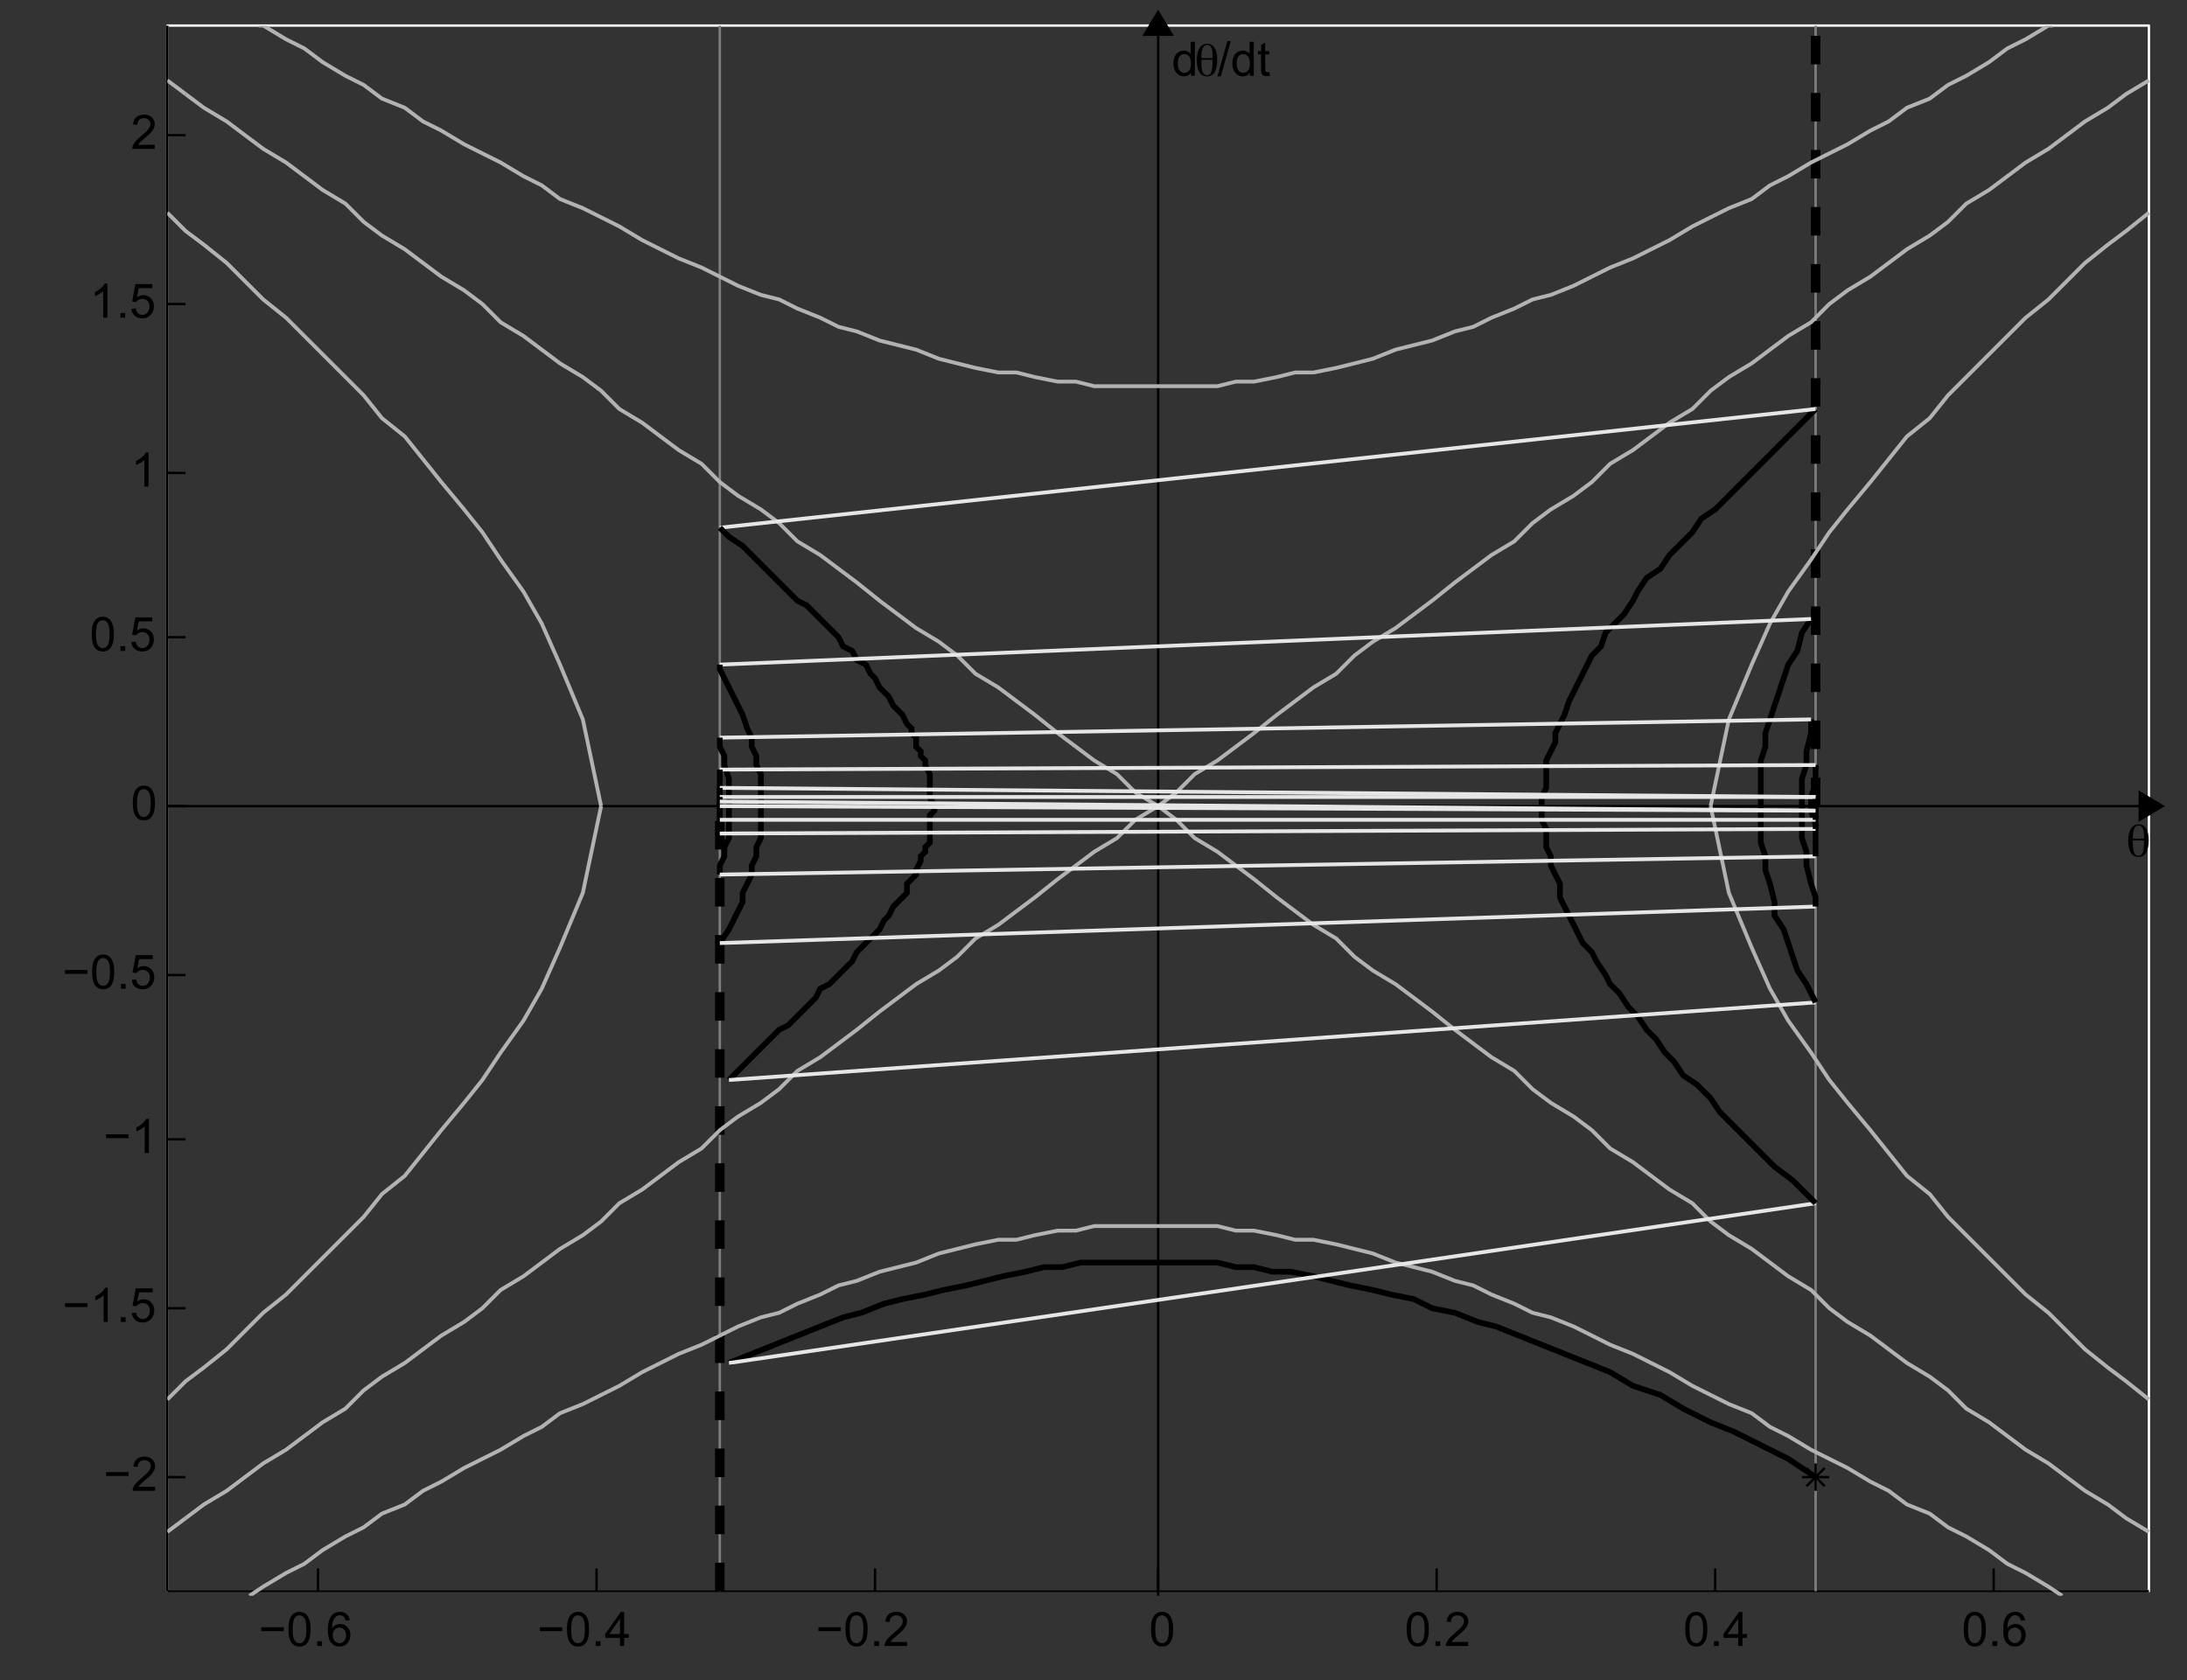 <?xml version="1.0" encoding="UTF-8"?>
<svg xmlns="http://www.w3.org/2000/svg" xmlns:xlink="http://www.w3.org/1999/xlink" width="459.825pt" height="353.392pt" viewBox="0 0 459.825 353.392" version="1.1">
<rect x="0" y="0" width="459.825" height="353.392" fill="#333333" stroke="none"/>
<defs>
<g>
<symbol overflow="visible" id="glyph0-0">
<path style="stroke:none;" d="M 1.25 0 L 1.25 -6.25 L 6.25 -6.25 L 6.25 0 Z M 1.406 -0.156 L 6.094 -0.156 L 6.094 -6.094 L 1.406 -6.094 Z "/>
</symbol>
<symbol overflow="visible" id="glyph0-1">
<path style="stroke:none;" d="M 5.281 -3.125 L 0.562 -3.125 L 0.562 -3.938 L 5.281 -3.938 Z "/>
</symbol>
<symbol overflow="visible" id="glyph0-2">
<path style="stroke:none;" d="M 0.422 -3.531 C 0.422 -4.375 0.504 -5.051 0.672 -5.562 C 0.848 -6.082 1.109 -6.484 1.453 -6.766 C 1.797 -7.047 2.227 -7.188 2.75 -7.188 C 3.133 -7.188 3.469 -7.109 3.75 -6.953 C 4.039 -6.797 4.281 -6.57 4.469 -6.281 C 4.664 -5.988 4.816 -5.633 4.922 -5.219 C 5.023 -4.801 5.078 -4.238 5.078 -3.531 C 5.078 -2.688 4.988 -2.004 4.812 -1.484 C 4.645 -0.973 4.391 -0.578 4.047 -0.297 C 3.703 -0.016 3.27 0.125 2.75 0.125 C 2.062 0.125 1.52 -0.125 1.125 -0.625 C 0.656 -1.219 0.422 -2.188 0.422 -3.531 Z M 1.312 -3.531 C 1.312 -2.352 1.445 -1.566 1.719 -1.172 C 2 -0.785 2.344 -0.594 2.75 -0.594 C 3.156 -0.594 3.492 -0.785 3.766 -1.172 C 4.047 -1.566 4.188 -2.352 4.188 -3.531 C 4.188 -4.707 4.047 -5.488 3.766 -5.875 C 3.492 -6.258 3.148 -6.453 2.734 -6.453 C 2.336 -6.453 2.016 -6.285 1.766 -5.953 C 1.461 -5.516 1.312 -4.707 1.312 -3.531 Z "/>
</symbol>
<symbol overflow="visible" id="glyph0-3">
<path style="stroke:none;" d="M 0.906 0 L 0.906 -1 L 1.906 -1 L 1.906 0 Z "/>
</symbol>
<symbol overflow="visible" id="glyph0-4">
<path style="stroke:none;" d="M 4.969 -5.406 L 4.109 -5.344 C 4.023 -5.688 3.91 -5.938 3.766 -6.094 C 3.523 -6.344 3.234 -6.469 2.891 -6.469 C 2.609 -6.469 2.363 -6.391 2.156 -6.234 C 1.875 -6.023 1.656 -5.727 1.5 -5.344 C 1.344 -4.957 1.258 -4.406 1.25 -3.688 C 1.457 -4.008 1.711 -4.25 2.016 -4.406 C 2.328 -4.562 2.648 -4.641 2.984 -4.641 C 3.578 -4.641 4.078 -4.422 4.484 -3.984 C 4.898 -3.555 5.109 -3.004 5.109 -2.328 C 5.109 -1.879 5.008 -1.461 4.812 -1.078 C 4.613 -0.691 4.344 -0.395 4 -0.188 C 3.664 0.02 3.285 0.125 2.859 0.125 C 2.129 0.125 1.531 -0.145 1.062 -0.688 C 0.602 -1.227 0.375 -2.113 0.375 -3.344 C 0.375 -4.727 0.629 -5.738 1.141 -6.375 C 1.586 -6.914 2.188 -7.188 2.938 -7.188 C 3.508 -7.188 3.973 -7.023 4.328 -6.703 C 4.691 -6.391 4.906 -5.957 4.969 -5.406 Z M 1.391 -2.312 C 1.391 -2.008 1.453 -1.719 1.578 -1.438 C 1.703 -1.164 1.879 -0.957 2.109 -0.812 C 2.348 -0.664 2.594 -0.594 2.844 -0.594 C 3.219 -0.594 3.535 -0.742 3.797 -1.047 C 4.066 -1.348 4.203 -1.754 4.203 -2.266 C 4.203 -2.766 4.066 -3.156 3.797 -3.438 C 3.535 -3.727 3.207 -3.875 2.812 -3.875 C 2.414 -3.875 2.078 -3.727 1.797 -3.438 C 1.523 -3.156 1.391 -2.781 1.391 -2.312 Z "/>
</symbol>
<symbol overflow="visible" id="glyph0-5">
<path style="stroke:none;" d="M 3.234 0 L 3.234 -1.719 L 0.125 -1.719 L 0.125 -2.516 L 3.391 -7.156 L 4.109 -7.156 L 4.109 -2.516 L 5.078 -2.516 L 5.078 -1.719 L 4.109 -1.719 L 4.109 0 Z M 3.234 -2.516 L 3.234 -5.75 L 0.984 -2.516 Z "/>
</symbol>
<symbol overflow="visible" id="glyph0-6">
<path style="stroke:none;" d="M 5.031 -0.844 L 5.031 0 L 0.297 0 C 0.297 -0.207 0.332 -0.41 0.406 -0.609 C 0.531 -0.93 0.723 -1.25 0.984 -1.562 C 1.242 -1.875 1.629 -2.234 2.141 -2.641 C 2.91 -3.285 3.43 -3.789 3.703 -4.156 C 3.984 -4.531 4.125 -4.883 4.125 -5.219 C 4.125 -5.57 4 -5.863 3.75 -6.094 C 3.5 -6.332 3.176 -6.453 2.781 -6.453 C 2.352 -6.453 2.008 -6.328 1.75 -6.078 C 1.5 -5.828 1.375 -5.477 1.375 -5.031 L 0.469 -5.125 C 0.531 -5.789 0.758 -6.301 1.156 -6.656 C 1.562 -7.008 2.109 -7.188 2.797 -7.188 C 3.484 -7.188 4.023 -6.992 4.422 -6.609 C 4.828 -6.234 5.031 -5.766 5.031 -5.203 C 5.031 -4.91 4.969 -4.625 4.844 -4.344 C 4.727 -4.07 4.535 -3.781 4.266 -3.469 C 3.992 -3.164 3.539 -2.75 2.906 -2.219 C 2.383 -1.781 2.047 -1.477 1.891 -1.312 C 1.742 -1.156 1.625 -1 1.531 -0.844 Z "/>
</symbol>
<symbol overflow="visible" id="glyph0-7">
<path style="stroke:none;" d="M 3.719 0 L 2.844 0 L 2.844 -5.594 C 2.633 -5.395 2.359 -5.191 2.016 -4.984 C 1.672 -4.785 1.363 -4.641 1.094 -4.547 L 1.094 -5.391 C 1.582 -5.617 2.008 -5.895 2.375 -6.219 C 2.75 -6.551 3.008 -6.875 3.156 -7.188 L 3.719 -7.188 Z "/>
</symbol>
<symbol overflow="visible" id="glyph0-8">
<path style="stroke:none;" d="M 0.422 -1.875 L 1.344 -1.953 C 1.406 -1.504 1.562 -1.164 1.812 -0.938 C 2.062 -0.707 2.363 -0.594 2.719 -0.594 C 3.133 -0.594 3.488 -0.754 3.781 -1.078 C 4.082 -1.398 4.234 -1.82 4.234 -2.344 C 4.234 -2.844 4.094 -3.238 3.812 -3.531 C 3.531 -3.82 3.16 -3.969 2.703 -3.969 C 2.422 -3.969 2.164 -3.898 1.938 -3.766 C 1.707 -3.641 1.523 -3.477 1.391 -3.281 L 0.578 -3.391 L 1.266 -7.062 L 4.828 -7.062 L 4.828 -6.219 L 1.969 -6.219 L 1.578 -4.297 C 2.016 -4.598 2.469 -4.75 2.938 -4.75 C 3.562 -4.75 4.086 -4.531 4.516 -4.094 C 4.941 -3.664 5.156 -3.109 5.156 -2.422 C 5.156 -1.773 4.969 -1.219 4.594 -0.75 C 4.133 -0.164 3.508 0.125 2.719 0.125 C 2.062 0.125 1.523 -0.055 1.109 -0.422 C 0.703 -0.785 0.473 -1.27 0.422 -1.875 Z "/>
</symbol>
<symbol overflow="visible" id="glyph0-9">
<path style="stroke:none;" d="M 4.031 0 L 4.031 -0.656 C 3.695 -0.133 3.211 0.125 2.578 0.125 C 2.16 0.125 1.773 0.008 1.422 -0.219 C 1.078 -0.445 0.812 -0.766 0.625 -1.172 C 0.438 -1.586 0.344 -2.062 0.344 -2.594 C 0.344 -3.102 0.426 -3.566 0.594 -3.984 C 0.77 -4.41 1.031 -4.734 1.375 -4.953 C 1.719 -5.18 2.102 -5.297 2.531 -5.297 C 2.844 -5.297 3.117 -5.227 3.359 -5.094 C 3.609 -4.969 3.812 -4.801 3.969 -4.594 L 3.969 -7.156 L 4.844 -7.156 L 4.844 0 Z M 1.25 -2.594 C 1.25 -1.926 1.383 -1.426 1.656 -1.094 C 1.938 -0.77 2.27 -0.609 2.656 -0.609 C 3.039 -0.609 3.363 -0.766 3.625 -1.078 C 3.895 -1.391 4.031 -1.867 4.031 -2.516 C 4.031 -3.223 3.895 -3.742 3.625 -4.078 C 3.352 -4.41 3.02 -4.578 2.625 -4.578 C 2.227 -4.578 1.898 -4.414 1.641 -4.094 C 1.379 -3.781 1.25 -3.281 1.25 -2.594 Z "/>
</symbol>
<symbol overflow="visible" id="glyph0-10">
<path style="stroke:none;" d="M 0 0.125 L 2.078 -7.281 L 2.781 -7.281 L 0.703 0.125 Z "/>
</symbol>
<symbol overflow="visible" id="glyph0-11">
<path style="stroke:none;" d="M 2.578 -0.781 L 2.703 -0.016 C 2.453 0.035 2.234 0.062 2.047 0.062 C 1.723 0.062 1.473 0.016 1.297 -0.078 C 1.117 -0.18 0.992 -0.316 0.922 -0.484 C 0.859 -0.648 0.828 -0.992 0.828 -1.516 L 0.828 -4.5 L 0.172 -4.5 L 0.172 -5.188 L 0.828 -5.188 L 0.828 -6.469 L 1.688 -7 L 1.688 -5.188 L 2.578 -5.188 L 2.578 -4.5 L 1.688 -4.5 L 1.688 -1.469 C 1.688 -1.219 1.703 -1.055 1.734 -0.984 C 1.766 -0.91 1.816 -0.852 1.891 -0.812 C 1.961 -0.77 2.062 -0.75 2.188 -0.75 C 2.289 -0.75 2.422 -0.758 2.578 -0.781 Z "/>
</symbol>
<symbol overflow="visible" id="glyph1-0">
<path style="stroke:none;" d="M 0.5 1.766 L 0.5 -7.047 L 5.5 -7.047 L 5.5 1.766 Z M 1.062 1.219 L 4.938 1.219 L 4.938 -6.484 L 1.062 -6.484 Z "/>
</symbol>
<symbol overflow="visible" id="glyph1-1">
<path style="stroke:none;" d="M 1.406 -3.359 L 1.406 -3.125 C 1.406 -2.02 1.492 -1.242 1.672 -0.797 C 1.859 -0.348 2.164 -0.125 2.594 -0.125 C 3.031 -0.125 3.332 -0.344 3.5 -0.781 C 3.676 -1.219 3.766 -2.078 3.766 -3.359 Z M 3.766 -3.719 C 3.766 -3.758 3.766 -3.816 3.766 -3.891 C 3.773 -3.973 3.781 -4.035 3.781 -4.078 C 3.781 -4.91 3.688 -5.52 3.5 -5.906 C 3.312 -6.289 3.02 -6.484 2.625 -6.484 C 2.207 -6.484 1.898 -6.266 1.703 -5.828 C 1.516 -5.398 1.414 -4.695 1.406 -3.719 Z M 2.625 -6.734 C 3.301 -6.734 3.82 -6.445 4.188 -5.875 C 4.562 -5.312 4.75 -4.492 4.75 -3.422 C 4.75 -2.273 4.566 -1.395 4.203 -0.781 C 3.836 -0.176 3.312 0.125 2.625 0.125 C 1.906 0.125 1.363 -0.164 1 -0.75 C 0.633 -1.332 0.453 -2.195 0.453 -3.344 C 0.453 -4.414 0.645 -5.25 1.031 -5.844 C 1.414 -6.438 1.945 -6.734 2.625 -6.734 Z "/>
</symbol>
</g>
<clipPath id="clip1">
  <path d="M 35.18 169 L 452.781 169 L 452.781 170 L 35.18 170 Z "/>
</clipPath>
<clipPath id="clip2">
  <path d="M 442 159 L 459.824 159 L 459.824 180 L 442 180 Z "/>
</clipPath>
<clipPath id="clip3">
  <path d="M 243 5.379 L 244 5.379 L 244 335.617 L 243 335.617 Z "/>
</clipPath>
<clipPath id="clip4">
  <path d="M 151 5.379 L 152 5.379 L 152 335 L 151 335 Z "/>
</clipPath>
<clipPath id="clip5">
  <path d="M 381 5.379 L 382 5.379 L 382 335 L 381 335 Z "/>
</clipPath>
<clipPath id="clip6">
  <path d="M 150 168 L 153 168 L 153 335.617 L 150 335.617 Z "/>
</clipPath>
<clipPath id="clip7">
  <path d="M 380 5.379 L 383 5.379 L 383 171 L 380 171 Z "/>
</clipPath>
<clipPath id="clip8">
  <path d="M 35.18 5.379 L 452.781 5.379 L 452.781 181 L 35.18 181 Z "/>
</clipPath>
<clipPath id="clip9">
  <path d="M 35.18 5.379 L 51 5.379 L 51 32 L 35.18 32 Z "/>
</clipPath>
<clipPath id="clip10">
  <path d="M 35.18 158 L 452.781 158 L 452.781 334 L 35.18 334 Z "/>
</clipPath>
<clipPath id="clip11">
  <path d="M 35.18 307 L 51 307 L 51 334 L 35.18 334 Z "/>
</clipPath>
<clipPath id="clip12">
  <path d="M 35.18 33 L 138 33 L 138 181 L 35.18 181 Z "/>
</clipPath>
<clipPath id="clip13">
  <path d="M 348 33 L 452.781 33 L 452.781 181 L 348 181 Z "/>
</clipPath>
<clipPath id="clip14">
  <path d="M 35.18 158 L 138 158 L 138 306 L 35.18 306 Z "/>
</clipPath>
<clipPath id="clip15">
  <path d="M 348 158 L 452.781 158 L 452.781 306 L 348 306 Z "/>
</clipPath>
<clipPath id="clip16">
  <path d="M 43 5.379 L 443 5.379 L 443 93 L 43 93 Z "/>
</clipPath>
<clipPath id="clip17">
  <path d="M 41 246 L 445 246 L 445 335.617 L 41 335.617 Z "/>
</clipPath>
</defs>
<g id="surface1">
<path style="fill:none;stroke-width:5;stroke-linecap:butt;stroke-linejoin:round;stroke:rgb(100%,100%,100%);stroke-opacity:1;stroke-miterlimit:10;" d="M 1055.976 2371.178 L 1055.976 5663.991 L 5222.382 5663.991 L 5222.382 2371.178 L 1055.976 2371.178 " transform="matrix(0.1,0,0,-0.1,-70.418,571.778)"/>
<path style="fill:none;stroke-width:5;stroke-linecap:butt;stroke-linejoin:round;stroke:rgb(0%,0%,0%);stroke-opacity:1;stroke-miterlimit:10;" d="M 1055.976 2371.178 L 5222.382 2371.178 " transform="matrix(0.1,0,0,-0.1,-70.418,571.778)"/>
<path style="fill:none;stroke-width:5;stroke-linecap:butt;stroke-linejoin:round;stroke:rgb(0%,0%,0%);stroke-opacity:1;stroke-miterlimit:10;" d="M 1055.976 2371.178 L 1055.976 5663.991 " transform="matrix(0.1,0,0,-0.1,-70.418,571.778)"/>
<path style="fill:none;stroke-width:5;stroke-linecap:butt;stroke-linejoin:round;stroke:rgb(0%,0%,0%);stroke-opacity:1;stroke-miterlimit:10;" d="M 1372.773 2371.178 L 1372.773 2419.186 " transform="matrix(0.1,0,0,-0.1,-70.418,571.778)"/>
<g style="fill:rgb(0%,0%,0%);fill-opacity:1;">
  <use xlink:href="#glyph0-1" x="54.381" y="346.179"/>
  <use xlink:href="#glyph0-2" x="60.221" y="346.179"/>
  <use xlink:href="#glyph0-3" x="65.781" y="346.179"/>
  <use xlink:href="#glyph0-4" x="68.561" y="346.179"/>
</g>
<path style="fill:none;stroke-width:5;stroke-linecap:butt;stroke-linejoin:round;stroke:rgb(0%,0%,0%);stroke-opacity:1;stroke-miterlimit:10;" d="M 1958.398 2371.178 L 1958.398 2419.186 " transform="matrix(0.1,0,0,-0.1,-70.418,571.778)"/>
<g style="fill:rgb(0%,0%,0%);fill-opacity:1;">
  <use xlink:href="#glyph0-1" x="112.941" y="346.179"/>
  <use xlink:href="#glyph0-2" x="118.781" y="346.179"/>
  <use xlink:href="#glyph0-3" x="124.341" y="346.179"/>
  <use xlink:href="#glyph0-5" x="127.121" y="346.179"/>
</g>
<path style="fill:none;stroke-width:5;stroke-linecap:butt;stroke-linejoin:round;stroke:rgb(0%,0%,0%);stroke-opacity:1;stroke-miterlimit:10;" d="M 2543.984 2371.178 L 2543.984 2419.186 " transform="matrix(0.1,0,0,-0.1,-70.418,571.778)"/>
<g style="fill:rgb(0%,0%,0%);fill-opacity:1;">
  <use xlink:href="#glyph0-1" x="171.501" y="346.179"/>
  <use xlink:href="#glyph0-2" x="177.341" y="346.179"/>
  <use xlink:href="#glyph0-3" x="182.901" y="346.179"/>
  <use xlink:href="#glyph0-6" x="185.681" y="346.179"/>
</g>
<path style="fill:none;stroke-width:5;stroke-linecap:butt;stroke-linejoin:round;stroke:rgb(0%,0%,0%);stroke-opacity:1;stroke-miterlimit:10;" d="M 3139.179 2371.178 L 3139.179 2419.186 " transform="matrix(0.1,0,0,-0.1,-70.418,571.778)"/>
<g style="fill:rgb(0%,0%,0%);fill-opacity:1;">
  <use xlink:href="#glyph0-2" x="241.581" y="346.179"/>
</g>
<path style="fill:none;stroke-width:5;stroke-linecap:butt;stroke-linejoin:round;stroke:rgb(0%,0%,0%);stroke-opacity:1;stroke-miterlimit:10;" d="M 3724.804 2371.178 L 3724.804 2419.186 " transform="matrix(0.1,0,0,-0.1,-70.418,571.778)"/>
<g style="fill:rgb(0%,0%,0%);fill-opacity:1;">
  <use xlink:href="#glyph0-2" x="295.341" y="346.179"/>
  <use xlink:href="#glyph0-3" x="300.901" y="346.179"/>
  <use xlink:href="#glyph0-6" x="303.681" y="346.179"/>
</g>
<path style="fill:none;stroke-width:5;stroke-linecap:butt;stroke-linejoin:round;stroke:rgb(0%,0%,0%);stroke-opacity:1;stroke-miterlimit:10;" d="M 4310.39 2371.178 L 4310.39 2419.186 " transform="matrix(0.1,0,0,-0.1,-70.418,571.778)"/>
<g style="fill:rgb(0%,0%,0%);fill-opacity:1;">
  <use xlink:href="#glyph0-2" x="353.9" y="346.179"/>
  <use xlink:href="#glyph0-3" x="359.46" y="346.179"/>
  <use xlink:href="#glyph0-5" x="362.24" y="346.179"/>
</g>
<path style="fill:none;stroke-width:5;stroke-linecap:butt;stroke-linejoin:round;stroke:rgb(0%,0%,0%);stroke-opacity:1;stroke-miterlimit:10;" d="M 4895.976 2371.178 L 4895.976 2419.186 " transform="matrix(0.1,0,0,-0.1,-70.418,571.778)"/>
<g style="fill:rgb(0%,0%,0%);fill-opacity:1;">
  <use xlink:href="#glyph0-2" x="412.46" y="346.179"/>
  <use xlink:href="#glyph0-3" x="418.02" y="346.179"/>
  <use xlink:href="#glyph0-4" x="420.8" y="346.179"/>
</g>
<path style="fill:none;stroke-width:5;stroke-linecap:butt;stroke-linejoin:round;stroke:rgb(0%,0%,0%);stroke-opacity:1;stroke-miterlimit:10;" d="M 1055.976 2611.178 L 1094.374 2611.178 " transform="matrix(0.1,0,0,-0.1,-70.418,571.778)"/>
<g style="fill:rgb(0%,0%,0%);fill-opacity:1;">
  <use xlink:href="#glyph0-1" x="21.741" y="313.539"/>
  <use xlink:href="#glyph0-6" x="27.581" y="313.539"/>
</g>
<path style="fill:none;stroke-width:5;stroke-linecap:butt;stroke-linejoin:round;stroke:rgb(0%,0%,0%);stroke-opacity:1;stroke-miterlimit:10;" d="M 1055.976 2966.374 L 1094.374 2966.374 " transform="matrix(0.1,0,0,-0.1,-70.418,571.778)"/>
<g style="fill:rgb(0%,0%,0%);fill-opacity:1;">
  <use xlink:href="#glyph0-1" x="13.102" y="278.019"/>
  <use xlink:href="#glyph0-7" x="18.942" y="278.019"/>
  <use xlink:href="#glyph0-3" x="24.502" y="278.019"/>
  <use xlink:href="#glyph0-8" x="27.282" y="278.019"/>
</g>
<path style="fill:none;stroke-width:5;stroke-linecap:butt;stroke-linejoin:round;stroke:rgb(0%,0%,0%);stroke-opacity:1;stroke-miterlimit:10;" d="M 1055.976 3321.608 L 1094.374 3321.608 " transform="matrix(0.1,0,0,-0.1,-70.418,571.778)"/>
<g style="fill:rgb(0%,0%,0%);fill-opacity:1;">
  <use xlink:href="#glyph0-1" x="21.741" y="242.499"/>
  <use xlink:href="#glyph0-7" x="27.581" y="242.499"/>
</g>
<path style="fill:none;stroke-width:5;stroke-linecap:butt;stroke-linejoin:round;stroke:rgb(0%,0%,0%);stroke-opacity:1;stroke-miterlimit:10;" d="M 1055.976 3667.194 L 1094.374 3667.194 " transform="matrix(0.1,0,0,-0.1,-70.418,571.778)"/>
<g style="fill:rgb(0%,0%,0%);fill-opacity:1;">
  <use xlink:href="#glyph0-1" x="13.102" y="207.939"/>
  <use xlink:href="#glyph0-2" x="18.942" y="207.939"/>
  <use xlink:href="#glyph0-3" x="24.502" y="207.939"/>
  <use xlink:href="#glyph0-8" x="27.282" y="207.939"/>
</g>
<path style="fill:none;stroke-width:5;stroke-linecap:butt;stroke-linejoin:round;stroke:rgb(0%,0%,0%);stroke-opacity:1;stroke-miterlimit:10;" d="M 1055.976 4022.389 L 1094.374 4022.389 " transform="matrix(0.1,0,0,-0.1,-70.418,571.778)"/>
<g style="fill:rgb(0%,0%,0%);fill-opacity:1;">
  <use xlink:href="#glyph0-2" x="27.501" y="172.419"/>
</g>
<path style="fill:none;stroke-width:5;stroke-linecap:butt;stroke-linejoin:round;stroke:rgb(0%,0%,0%);stroke-opacity:1;stroke-miterlimit:10;" d="M 1055.976 4377.585 L 1094.374 4377.585 " transform="matrix(0.1,0,0,-0.1,-70.418,571.778)"/>
<g style="fill:rgb(0%,0%,0%);fill-opacity:1;">
  <use xlink:href="#glyph0-2" x="18.861" y="136.899"/>
  <use xlink:href="#glyph0-3" x="24.421" y="136.899"/>
  <use xlink:href="#glyph0-8" x="27.201" y="136.899"/>
</g>
<path style="fill:none;stroke-width:5;stroke-linecap:butt;stroke-linejoin:round;stroke:rgb(0%,0%,0%);stroke-opacity:1;stroke-miterlimit:10;" d="M 1055.976 4723.171 L 1094.374 4723.171 " transform="matrix(0.1,0,0,-0.1,-70.418,571.778)"/>
<g style="fill:rgb(0%,0%,0%);fill-opacity:1;">
  <use xlink:href="#glyph0-7" x="27.501" y="102.34"/>
</g>
<path style="fill:none;stroke-width:5;stroke-linecap:butt;stroke-linejoin:round;stroke:rgb(0%,0%,0%);stroke-opacity:1;stroke-miterlimit:10;" d="M 1055.976 5078.366 L 1094.374 5078.366 " transform="matrix(0.1,0,0,-0.1,-70.418,571.778)"/>
<g style="fill:rgb(0%,0%,0%);fill-opacity:1;">
  <use xlink:href="#glyph0-7" x="18.861" y="66.82"/>
  <use xlink:href="#glyph0-3" x="24.421" y="66.82"/>
  <use xlink:href="#glyph0-8" x="27.201" y="66.82"/>
</g>
<path style="fill:none;stroke-width:5;stroke-linecap:butt;stroke-linejoin:round;stroke:rgb(0%,0%,0%);stroke-opacity:1;stroke-miterlimit:10;" d="M 1055.976 5433.561 L 1094.374 5433.561 " transform="matrix(0.1,0,0,-0.1,-70.418,571.778)"/>
<g style="fill:rgb(0%,0%,0%);fill-opacity:1;">
  <use xlink:href="#glyph0-6" x="27.501" y="31.3"/>
</g>
<g clip-path="url(#clip1)" clip-rule="nonzero">
<path style="fill:none;stroke-width:5;stroke-linecap:butt;stroke-linejoin:round;stroke:rgb(0%,0%,0%);stroke-opacity:1;stroke-miterlimit:10;" d="M 1055.976 4022.389 L 5222.382 4022.389 " transform="matrix(0.1,0,0,-0.1,-70.418,571.778)"/>
</g>
<path style=" stroke:none;fill-rule:evenodd;fill:rgb(0%,0%,0%);fill-opacity:1;" d="M 449.898 172.418 L 454.699 169.539 L 449.898 166.66 L 449.898 172.418 "/>
<g clip-path="url(#clip2)" clip-rule="nonzero">
<path style="fill:none;stroke-width:5;stroke-linecap:butt;stroke-linejoin:miter;stroke:rgb(0%,0%,0%);stroke-opacity:1;stroke-miterlimit:10;" d="M 5203.163 3993.6 L 5251.171 4022.389 L 5203.163 4051.178 Z " transform="matrix(0.1,0,0,-0.1,-70.418,571.778)"/>
</g>
<g clip-path="url(#clip3)" clip-rule="nonzero">
<path style="fill:none;stroke-width:5;stroke-linecap:butt;stroke-linejoin:miter;stroke:rgb(0%,0%,0%);stroke-opacity:1;stroke-miterlimit:10;" d="M 3139.179 2361.608 L 3139.179 5663.991 " transform="matrix(0.1,0,0,-0.1,-70.418,571.778)"/>
</g>
<path style=" stroke:none;fill-rule:evenodd;fill:rgb(0%,0%,0%);fill-opacity:1;" d="M 240.621 7.301 L 246.383 7.301 L 243.5 2.5 L 240.621 7.301 "/>
<path style="fill:none;stroke-width:5;stroke-linecap:butt;stroke-linejoin:miter;stroke:rgb(0%,0%,0%);stroke-opacity:1;stroke-miterlimit:10;" d="M 3110.39 5644.772 L 3168.007 5644.772 L 3139.179 5692.78 Z " transform="matrix(0.1,0,0,-0.1,-70.418,571.778)"/>
<g style="fill:rgb(0%,0%,0%);fill-opacity:1;">
  <use xlink:href="#glyph1-1" x="447.02" y="180.099"/>
</g>
<g style="fill:rgb(0%,0%,0%);fill-opacity:1;">
  <use xlink:href="#glyph0-9" x="246.381" y="15.939"/>
</g>
<g style="fill:rgb(0%,0%,0%);fill-opacity:1;">
  <use xlink:href="#glyph1-1" x="251.181" y="15.939"/>
</g>
<g style="fill:rgb(0%,0%,0%);fill-opacity:1;">
  <use xlink:href="#glyph0-10" x="255.981" y="15.939"/>
  <use xlink:href="#glyph0-9" x="258.761" y="15.939"/>
  <use xlink:href="#glyph0-11" x="264.321" y="15.939"/>
</g>
<g clip-path="url(#clip4)" clip-rule="nonzero">
<path style="fill:none;stroke-width:5;stroke-linecap:butt;stroke-linejoin:miter;stroke:rgb(50%,50%,50%);stroke-opacity:1;stroke-miterlimit:10;" d="M 2217.577 2371.178 L 2217.577 5663.991 " transform="matrix(0.1,0,0,-0.1,-70.418,571.778)"/>
</g>
<g clip-path="url(#clip5)" clip-rule="nonzero">
<path style="fill:none;stroke-width:5;stroke-linecap:butt;stroke-linejoin:miter;stroke:rgb(50%,50%,50%);stroke-opacity:1;stroke-miterlimit:10;" d="M 4521.562 2371.178 L 4521.562 5663.991 " transform="matrix(0.1,0,0,-0.1,-70.418,571.778)"/>
</g>
<g clip-path="url(#clip6)" clip-rule="nonzero">
<path style="fill:none;stroke-width:20;stroke-linecap:butt;stroke-linejoin:miter;stroke:rgb(0%,0%,0%);stroke-opacity:1;stroke-dasharray:60;stroke-miterlimit:10;" d="M 2217.577 2371.178 L 2217.577 4022.389 " transform="matrix(0.1,0,0,-0.1,-70.418,571.778)"/>
</g>
<g clip-path="url(#clip7)" clip-rule="nonzero">
<path style="fill:none;stroke-width:20;stroke-linecap:butt;stroke-linejoin:miter;stroke:rgb(0%,0%,0%);stroke-opacity:1;stroke-dasharray:60;stroke-miterlimit:10;" d="M 4521.562 4022.389 L 4521.562 5663.991 " transform="matrix(0.1,0,0,-0.1,-70.418,571.778)"/>
</g>
<g clip-path="url(#clip8)" clip-rule="nonzero">
<path style="fill:none;stroke-width:8;stroke-linecap:butt;stroke-linejoin:miter;stroke:rgb(69.922%,69.922%,69.922%);stroke-opacity:1;stroke-miterlimit:10;" d="M 1094.374 5519.967 L 1132.773 5491.178 L 1180.781 5462.389 L 1219.179 5433.561 L 1257.577 5404.772 L 1305.585 5375.983 L 1343.984 5347.194 L 1382.382 5318.366 L 1430.39 5289.577 L 1468.788 5251.178 L 1507.187 5222.389 L 1555.195 5193.561 L 1631.992 5135.983 L 1679.999 5107.194 L 1718.398 5078.366 L 1756.796 5039.967 L 1804.804 5011.178 L 1843.202 4982.389 L 1881.601 4953.561 L 1929.609 4924.772 L 1968.007 4895.983 L 2006.406 4857.585 L 2054.374 4828.796 L 2092.773 4799.967 L 2131.171 4771.178 L 2179.179 4742.389 L 2217.577 4703.991 L 2255.976 4675.163 L 2303.984 4646.374 L 2342.382 4617.585 L 2380.781 4579.186 L 2428.788 4550.397 L 2467.187 4521.608 L 2505.585 4492.78 L 2553.593 4454.382 L 2630.39 4396.803 L 2678.398 4367.975 L 2716.796 4339.186 L 2755.195 4300.788 L 2803.202 4271.999 L 2841.601 4243.171 L 2879.999 4214.382 L 2928.007 4175.983 L 3004.804 4118.405 L 3052.773 4089.577 L 3091.171 4051.178 L 3139.179 4022.389 L 3177.577 4051.178 L 3215.976 4089.577 L 3263.984 4118.405 L 3340.781 4175.983 L 3388.788 4214.382 L 3427.187 4243.171 L 3465.585 4271.999 L 3513.593 4300.788 L 3551.992 4339.186 L 3590.39 4367.975 L 3638.398 4396.803 L 3715.195 4454.382 L 3763.163 4492.78 L 3801.601 4521.608 L 3839.999 4550.397 L 3887.968 4579.186 L 3926.367 4617.585 L 3964.804 4646.374 L 4012.773 4675.163 L 4051.171 4703.991 L 4089.57 4742.389 L 4137.577 4771.178 L 4175.976 4799.967 L 4214.374 4828.796 L 4262.382 4857.585 L 4300.781 4895.983 L 4339.179 4924.772 L 4387.187 4953.561 L 4425.585 4982.389 L 4463.984 5011.178 L 4511.992 5039.967 L 4550.39 5078.366 L 4588.788 5107.194 L 4636.796 5135.983 L 4713.593 5193.561 L 4761.562 5222.389 L 4799.999 5251.178 L 4838.398 5289.577 L 4886.367 5318.366 L 4924.765 5347.194 L 4963.163 5375.983 L 5011.171 5404.772 L 5049.57 5433.561 L 5087.968 5462.389 L 5135.976 5491.178 L 5174.374 5519.967 L 5222.382 5548.796 " transform="matrix(0.1,0,0,-0.1,-70.418,571.778)"/>
</g>
<g clip-path="url(#clip9)" clip-rule="nonzero">
<path style="fill:none;stroke-width:8;stroke-linecap:butt;stroke-linejoin:miter;stroke:rgb(69.922%,69.922%,69.922%);stroke-opacity:1;stroke-miterlimit:10;" d="M 1055.976 5548.796 L 1094.374 5519.967 " transform="matrix(0.1,0,0,-0.1,-70.418,571.778)"/>
</g>
<g clip-path="url(#clip10)" clip-rule="nonzero">
<path style="fill:none;stroke-width:8;stroke-linecap:butt;stroke-linejoin:miter;stroke:rgb(69.922%,69.922%,69.922%);stroke-opacity:1;stroke-miterlimit:10;" d="M 1094.374 2524.772 L 1132.773 2553.6 L 1180.781 2582.389 L 1219.179 2611.178 L 1257.577 2640.007 L 1305.585 2668.796 L 1382.382 2726.374 L 1430.39 2755.202 L 1468.788 2793.6 L 1507.187 2822.389 L 1555.195 2851.178 L 1593.593 2880.007 L 1631.992 2908.796 L 1679.999 2937.585 L 1718.398 2966.374 L 1756.796 3004.772 L 1804.804 3033.6 L 1881.601 3091.178 L 1929.609 3120.007 L 1968.007 3148.796 L 2006.406 3187.194 L 2054.374 3215.983 L 2092.773 3244.772 L 2131.171 3273.6 L 2179.179 3302.389 L 2217.577 3340.788 L 2255.976 3369.577 L 2303.984 3398.405 L 2342.382 3427.194 L 2380.781 3465.593 L 2428.788 3494.382 L 2467.187 3523.171 L 2505.585 3551.999 L 2553.593 3590.397 L 2630.39 3647.975 L 2678.398 3676.803 L 2716.796 3705.593 L 2755.195 3743.991 L 2803.202 3772.78 L 2841.601 3801.608 L 2879.999 3830.397 L 2928.007 3868.796 L 3004.804 3926.374 L 3052.773 3955.202 L 3091.171 3993.6 L 3139.179 4022.389 L 3177.577 3993.6 L 3215.976 3955.202 L 3263.984 3926.374 L 3340.781 3868.796 L 3388.788 3830.397 L 3427.187 3801.608 L 3465.585 3772.78 L 3513.593 3743.991 L 3551.992 3705.593 L 3590.39 3676.803 L 3638.398 3647.975 L 3715.195 3590.397 L 3763.163 3551.999 L 3801.601 3523.171 L 3839.999 3494.382 L 3887.968 3465.593 L 3926.367 3427.194 L 3964.804 3398.405 L 4012.773 3369.577 L 4051.171 3340.788 L 4089.57 3302.389 L 4137.577 3273.6 L 4175.976 3244.772 L 4214.374 3215.983 L 4262.382 3187.194 L 4300.781 3148.796 L 4339.179 3120.007 L 4387.187 3091.178 L 4463.984 3033.6 L 4511.992 3004.772 L 4550.39 2966.374 L 4588.788 2937.585 L 4636.796 2908.796 L 4675.195 2880.007 L 4713.593 2851.178 L 4761.562 2822.389 L 4799.999 2793.6 L 4838.398 2755.202 L 4886.367 2726.374 L 4963.163 2668.796 L 5011.171 2640.007 L 5049.57 2611.178 L 5087.968 2582.389 L 5135.976 2553.6 L 5174.374 2524.772 L 5222.382 2495.983 " transform="matrix(0.1,0,0,-0.1,-70.418,571.778)"/>
</g>
<g clip-path="url(#clip11)" clip-rule="nonzero">
<path style="fill:none;stroke-width:8;stroke-linecap:butt;stroke-linejoin:miter;stroke:rgb(69.922%,69.922%,69.922%);stroke-opacity:1;stroke-miterlimit:10;" d="M 1055.976 2495.983 L 1094.374 2524.772 " transform="matrix(0.1,0,0,-0.1,-70.418,571.778)"/>
</g>
<g clip-path="url(#clip12)" clip-rule="nonzero">
<path style="fill:none;stroke-width:8;stroke-linecap:butt;stroke-linejoin:miter;stroke:rgb(69.922%,69.922%,69.922%);stroke-opacity:1;stroke-miterlimit:10;" d="M 1055.976 5270.397 L 1094.374 5231.999 L 1132.773 5203.171 L 1180.781 5164.772 L 1257.577 5087.975 L 1305.585 5049.577 L 1468.788 4886.374 L 1507.187 4838.366 L 1555.195 4799.967 L 1593.593 4751.999 L 1631.992 4703.991 L 1679.999 4646.374 L 1718.398 4598.366 L 1756.796 4540.788 L 1804.804 4473.6 L 1843.202 4406.374 L 1881.601 4319.967 L 1929.609 4204.772 L 1968.007 4022.389 " transform="matrix(0.1,0,0,-0.1,-70.418,571.778)"/>
</g>
<g clip-path="url(#clip13)" clip-rule="nonzero">
<path style="fill:none;stroke-width:8;stroke-linecap:butt;stroke-linejoin:miter;stroke:rgb(69.922%,69.922%,69.922%);stroke-opacity:1;stroke-miterlimit:10;" d="M 4300.781 4022.389 L 4339.179 4204.772 L 4387.187 4319.967 L 4425.585 4406.374 L 4463.984 4473.6 L 4511.992 4540.788 L 4550.39 4598.366 L 4588.788 4646.374 L 4636.796 4703.991 L 4675.195 4751.999 L 4713.593 4799.967 L 4761.562 4838.366 L 4799.999 4886.374 L 4838.398 4924.772 L 4886.367 4972.78 L 4963.163 5049.577 L 5011.171 5087.975 L 5087.968 5164.772 L 5135.976 5203.171 L 5174.374 5231.999 L 5222.382 5270.397 " transform="matrix(0.1,0,0,-0.1,-70.418,571.778)"/>
</g>
<g clip-path="url(#clip14)" clip-rule="nonzero">
<path style="fill:none;stroke-width:8;stroke-linecap:butt;stroke-linejoin:miter;stroke:rgb(69.922%,69.922%,69.922%);stroke-opacity:1;stroke-miterlimit:10;" d="M 1055.976 2774.382 L 1094.374 2812.78 L 1132.773 2841.608 L 1180.781 2880.007 L 1257.577 2956.803 L 1305.585 2995.202 L 1468.788 3158.405 L 1507.187 3206.374 L 1555.195 3244.772 L 1631.992 3340.788 L 1679.999 3398.405 L 1718.398 3446.374 L 1756.796 3503.991 L 1804.804 3571.178 L 1843.202 3638.405 L 1881.601 3724.772 L 1929.609 3840.007 L 1968.007 4022.389 " transform="matrix(0.1,0,0,-0.1,-70.418,571.778)"/>
</g>
<g clip-path="url(#clip15)" clip-rule="nonzero">
<path style="fill:none;stroke-width:8;stroke-linecap:butt;stroke-linejoin:miter;stroke:rgb(69.922%,69.922%,69.922%);stroke-opacity:1;stroke-miterlimit:10;" d="M 4300.781 4022.389 L 4339.179 3840.007 L 4387.187 3724.772 L 4425.585 3638.405 L 4463.984 3571.178 L 4511.992 3503.991 L 4550.39 3446.374 L 4588.788 3398.405 L 4636.796 3340.788 L 4713.593 3244.772 L 4761.562 3206.374 L 4799.999 3158.405 L 4838.398 3120.007 L 4886.367 3071.999 L 4963.163 2995.202 L 5011.171 2956.803 L 5087.968 2880.007 L 5135.976 2841.608 L 5174.374 2812.78 L 5222.382 2774.382 " transform="matrix(0.1,0,0,-0.1,-70.418,571.778)"/>
</g>
<g clip-path="url(#clip16)" clip-rule="nonzero">
<path style="fill:none;stroke-width:8;stroke-linecap:butt;stroke-linejoin:miter;stroke:rgb(69.922%,69.922%,69.922%);stroke-opacity:1;stroke-miterlimit:10;" d="M 1248.007 5663.991 L 1257.577 5663.991 L 1305.585 5635.163 L 1343.984 5615.983 L 1382.382 5587.194 L 1430.39 5558.366 L 1468.788 5539.186 L 1507.187 5510.397 L 1555.195 5491.178 L 1593.593 5462.389 L 1631.992 5443.171 L 1679.999 5414.382 L 1718.398 5395.163 L 1756.796 5375.983 L 1804.804 5347.194 L 1843.202 5327.975 L 1881.601 5299.186 L 1929.609 5279.967 L 1968.007 5260.788 L 2006.406 5241.569 L 2054.374 5212.78 L 2092.773 5193.561 L 2131.171 5174.382 L 2179.179 5155.163 L 2217.577 5135.983 L 2255.976 5116.764 L 2303.984 5097.585 L 2342.382 5087.975 L 2380.781 5068.796 L 2428.788 5049.577 L 2467.187 5030.397 L 2505.585 5020.788 L 2553.593 5001.569 L 2591.992 4991.999 L 2630.39 4982.389 L 2678.398 4963.171 L 2716.796 4953.561 L 2755.195 4943.991 L 2803.202 4934.382 L 2841.601 4934.382 L 2879.999 4924.772 L 2928.007 4915.163 L 2966.406 4915.163 L 3004.804 4905.592 L 3263.984 4905.592 L 3302.382 4915.163 L 3340.781 4915.163 L 3388.788 4924.772 L 3427.187 4934.382 L 3465.585 4934.382 L 3513.593 4943.991 L 3551.992 4953.561 L 3590.39 4963.171 L 3638.398 4982.389 L 3676.796 4991.999 L 3715.195 5001.569 L 3763.163 5020.788 L 3801.601 5030.397 L 3839.999 5049.577 L 3887.968 5068.796 L 3926.367 5087.975 L 3964.804 5097.585 L 4012.773 5116.764 L 4051.171 5135.983 L 4089.57 5155.163 L 4137.577 5174.382 L 4175.976 5193.561 L 4214.374 5212.78 L 4262.382 5241.569 L 4300.781 5260.788 L 4339.179 5279.967 L 4387.187 5299.186 L 4425.585 5327.975 L 4463.984 5347.194 L 4511.992 5375.983 L 4550.39 5395.163 L 4588.788 5414.382 L 4636.796 5443.171 L 4675.195 5462.389 L 4713.593 5491.178 L 4761.562 5510.397 L 4799.999 5539.186 L 4838.398 5558.366 L 4886.367 5587.194 L 4924.765 5615.983 L 4963.163 5635.163 L 5011.171 5663.991 L 5020.781 5663.991 " transform="matrix(0.1,0,0,-0.1,-70.418,571.778)"/>
</g>
<g clip-path="url(#clip17)" clip-rule="nonzero">
<path style="fill:none;stroke-width:8;stroke-linecap:butt;stroke-linejoin:miter;stroke:rgb(69.922%,69.922%,69.922%);stroke-opacity:1;stroke-miterlimit:10;" d="M 1228.788 2361.608 L 1257.577 2380.788 L 1305.585 2409.577 L 1343.984 2428.796 L 1382.382 2457.585 L 1430.39 2486.374 L 1468.788 2505.593 L 1507.187 2534.382 L 1555.195 2553.6 L 1593.593 2582.389 L 1631.992 2601.608 L 1679.999 2630.397 L 1718.398 2649.577 L 1756.796 2668.796 L 1804.804 2697.585 L 1843.202 2716.803 L 1881.601 2745.593 L 1929.609 2764.772 L 1968.007 2783.991 L 2006.406 2803.171 L 2054.374 2831.999 L 2092.773 2851.178 L 2131.171 2870.397 L 2179.179 2889.577 L 2217.577 2908.796 L 2255.976 2927.975 L 2303.984 2947.194 L 2342.382 2956.803 L 2380.781 2975.983 L 2428.788 2995.202 L 2467.187 3014.382 L 2505.585 3023.991 L 2553.593 3043.171 L 2630.39 3062.389 L 2678.398 3081.608 L 2716.796 3091.178 L 2755.195 3100.788 L 2803.202 3110.397 L 2841.601 3110.397 L 2879.999 3120.007 L 2928.007 3129.577 L 2966.406 3129.577 L 3004.804 3139.186 L 3263.984 3139.186 L 3302.382 3129.577 L 3340.781 3129.577 L 3388.788 3120.007 L 3427.187 3110.397 L 3465.585 3110.397 L 3513.593 3100.788 L 3551.992 3091.178 L 3590.39 3081.608 L 3638.398 3062.389 L 3715.195 3043.171 L 3763.163 3023.991 L 3801.601 3014.382 L 3839.999 2995.202 L 3887.968 2975.983 L 3926.367 2956.803 L 3964.804 2947.194 L 4012.773 2927.975 L 4051.171 2908.796 L 4089.57 2889.577 L 4137.577 2870.397 L 4175.976 2851.178 L 4214.374 2831.999 L 4262.382 2803.171 L 4300.781 2783.991 L 4339.179 2764.772 L 4387.187 2745.593 L 4425.585 2716.803 L 4463.984 2697.585 L 4511.992 2668.796 L 4550.39 2649.577 L 4588.788 2630.397 L 4636.796 2601.608 L 4675.195 2582.389 L 4713.593 2553.6 L 4761.562 2534.382 L 4799.999 2505.593 L 4838.398 2486.374 L 4886.367 2457.585 L 4924.765 2428.796 L 4963.163 2409.577 L 5011.171 2380.788 L 5039.999 2361.608 " transform="matrix(0.1,0,0,-0.1,-70.418,571.778)"/>
</g>
<path style="fill:none;stroke-width:5;stroke-linecap:butt;stroke-linejoin:miter;stroke:rgb(0%,0%,0%);stroke-opacity:1;stroke-miterlimit:10;" d="M 4492.773 2611.178 L 4550.39 2611.178 " transform="matrix(0.1,0,0,-0.1,-70.418,571.778)"/>
<path style="fill:none;stroke-width:5;stroke-linecap:butt;stroke-linejoin:miter;stroke:rgb(0%,0%,0%);stroke-opacity:1;stroke-miterlimit:10;" d="M 4521.562 2640.007 L 4521.562 2582.389 " transform="matrix(0.1,0,0,-0.1,-70.418,571.778)"/>
<path style="fill:none;stroke-width:5;stroke-linecap:butt;stroke-linejoin:miter;stroke:rgb(0%,0%,0%);stroke-opacity:1;stroke-miterlimit:10;" d="M 4502.382 2630.397 L 4540.781 2591.999 " transform="matrix(0.1,0,0,-0.1,-70.418,571.778)"/>
<path style="fill:none;stroke-width:5;stroke-linecap:butt;stroke-linejoin:miter;stroke:rgb(0%,0%,0%);stroke-opacity:1;stroke-miterlimit:10;" d="M 4540.781 2630.397 L 4502.382 2591.999 " transform="matrix(0.1,0,0,-0.1,-70.418,571.778)"/>
<path style="fill:none;stroke-width:12;stroke-linecap:butt;stroke-linejoin:miter;stroke:rgb(0%,0%,0%);stroke-opacity:1;stroke-miterlimit:10;" d="M 4521.562 2611.178 L 4463.984 2649.577 L 4406.367 2678.405 L 4348.788 2707.194 L 4300.781 2726.374 L 4243.163 2755.202 L 4195.195 2783.991 L 4137.577 2803.171 L 4089.57 2831.999 L 4041.562 2851.178 L 3993.593 2870.397 L 3945.585 2889.577 L 3897.577 2908.796 L 3849.609 2927.975 L 3811.171 2937.585 L 3763.163 2956.803 L 3715.195 2966.374 L 3676.796 2985.593 L 3628.788 2995.202 L 3590.39 3004.772 L 3542.382 3014.382 L 3465.585 3033.6 L 3417.577 3043.171 L 3379.179 3043.171 L 3340.781 3052.78 L 3302.382 3052.78 L 3263.984 3062.389 L 2975.976 3062.389 L 2937.577 3052.78 L 2899.179 3052.78 L 2860.781 3043.171 L 2812.773 3033.6 L 2735.976 3014.382 L 2688.007 3004.772 L 2649.609 2995.202 L 2601.601 2985.593 L 2563.202 2975.983 L 2515.195 2956.803 L 2476.796 2947.194 L 2428.788 2927.975 L 2380.781 2908.796 L 2332.773 2889.577 L 2284.804 2870.397 L 2236.796 2851.178 " transform="matrix(0.1,0,0,-0.1,-70.418,571.778)"/>
<path style="fill:none;stroke-width:8;stroke-linecap:butt;stroke-linejoin:miter;stroke:rgb(90.039%,90.039%,90.039%);stroke-opacity:1;stroke-miterlimit:10;" d="M 2236.796 2851.178 L 4521.562 3187.194 " transform="matrix(0.1,0,0,-0.1,-70.418,571.778)"/>
<path style="fill:none;stroke-width:12;stroke-linecap:butt;stroke-linejoin:miter;stroke:rgb(0%,0%,0%);stroke-opacity:1;stroke-miterlimit:10;" d="M 4521.562 3187.194 L 4502.382 3206.374 L 4473.593 3235.202 L 4435.195 3263.991 L 4406.367 3292.78 L 4377.577 3321.608 L 4319.999 3379.186 L 4300.781 3407.975 L 4271.992 3436.803 L 4243.163 3455.983 L 4223.984 3484.772 L 4204.804 3503.991 L 4185.585 3532.78 L 4166.367 3551.999 L 4147.187 3580.788 L 4127.968 3600.007 L 4108.788 3628.796 L 4089.57 3647.975 L 4079.999 3667.194 L 4060.781 3695.983 L 4051.171 3715.202 L 4031.992 3734.382 L 4022.382 3753.6 L 4012.773 3772.78 L 4003.163 3791.999 L 3993.593 3811.178 L 3983.984 3830.397 L 3983.984 3859.186 L 3974.374 3878.405 L 3964.804 3897.585 L 3964.804 3916.803 L 3955.195 3935.983 L 3955.195 3974.382 L 3945.585 3993.6 L 3945.585 4041.608 L 3955.195 4060.788 L 3955.195 4118.405 L 3964.804 4137.585 L 3974.374 4156.803 L 3974.374 4175.983 L 3983.984 4195.163 L 3993.593 4214.382 L 4003.163 4243.171 L 4022.382 4281.608 L 4031.992 4300.788 L 4041.562 4319.967 L 4051.171 4339.186 L 4070.39 4358.366 L 4079.999 4387.194 L 4118.398 4425.592 L 4137.577 4454.382 L 4147.187 4473.6 L 4166.367 4502.389 L 4195.195 4521.608 L 4214.374 4550.397 L 4233.593 4569.577 L 4262.382 4598.366 L 4281.562 4627.194 L 4310.39 4646.374 L 4339.179 4675.163 L 4367.968 4703.991 L 4396.796 4732.78 L 4425.585 4761.569 L 4454.374 4790.397 L 4521.562 4857.585 " transform="matrix(0.1,0,0,-0.1,-70.418,571.778)"/>
<path style="fill:none;stroke-width:8;stroke-linecap:butt;stroke-linejoin:miter;stroke:rgb(90.039%,90.039%,90.039%);stroke-opacity:1;stroke-miterlimit:10;" d="M 4521.562 4857.585 L 2217.577 4607.975 " transform="matrix(0.1,0,0,-0.1,-70.418,571.778)"/>
<path style="fill:none;stroke-width:12;stroke-linecap:butt;stroke-linejoin:miter;stroke:rgb(0%,0%,0%);stroke-opacity:1;stroke-miterlimit:10;" d="M 2217.577 4607.975 L 2236.796 4588.796 L 2265.585 4569.577 L 2284.804 4550.397 L 2303.984 4531.178 L 2323.202 4511.999 L 2342.382 4492.78 L 2361.601 4473.6 L 2380.781 4454.382 L 2399.999 4444.772 L 2438.398 4406.374 L 2448.007 4396.803 L 2467.187 4377.585 L 2476.796 4358.366 L 2495.976 4348.796 L 2505.585 4329.577 L 2524.804 4319.967 L 2534.374 4300.788 L 2543.984 4291.178 L 2553.593 4271.999 L 2563.202 4262.389 L 2572.773 4252.78 L 2582.382 4233.6 L 2601.601 4214.382 L 2611.171 4195.163 L 2620.781 4185.592 L 2620.781 4175.983 L 2630.39 4166.374 L 2630.39 4147.194 L 2639.999 4137.585 L 2639.999 4127.975 L 2649.609 4118.405 L 2649.609 4108.796 L 2659.179 4089.577 L 2659.179 4041.608 L 2668.788 4022.389 L 2668.788 4012.78 L 2659.179 4003.171 L 2659.179 3945.593 L 2649.609 3935.983 L 2649.609 3926.374 L 2639.999 3916.803 L 2639.999 3907.194 L 2630.39 3887.975 L 2630.39 3878.405 L 2611.171 3859.186 L 2611.171 3840.007 L 2601.601 3830.397 L 2582.382 3811.178 L 2572.773 3791.999 L 2563.202 3782.389 L 2553.593 3763.171 L 2543.984 3753.6 L 2534.374 3743.991 L 2515.195 3724.772 L 2505.585 3715.202 L 2495.976 3695.983 L 2467.187 3667.194 L 2448.007 3647.975 L 2428.788 3638.405 L 2419.179 3619.186 L 2361.601 3561.608 L 2342.382 3551.999 L 2323.202 3532.78 L 2303.984 3513.6 L 2284.804 3494.382 L 2255.976 3465.593 L 2236.796 3446.374 " transform="matrix(0.1,0,0,-0.1,-70.418,571.778)"/>
<path style="fill:none;stroke-width:8;stroke-linecap:butt;stroke-linejoin:miter;stroke:rgb(90.039%,90.039%,90.039%);stroke-opacity:1;stroke-miterlimit:10;" d="M 2236.796 3446.374 L 4521.562 3609.577 " transform="matrix(0.1,0,0,-0.1,-70.418,571.778)"/>
<path style="fill:none;stroke-width:12;stroke-linecap:butt;stroke-linejoin:miter;stroke:rgb(0%,0%,0%);stroke-opacity:1;stroke-miterlimit:10;" d="M 4521.562 3609.577 L 4502.382 3647.975 L 4483.163 3676.803 L 4473.593 3705.593 L 4454.374 3763.171 L 4435.195 3791.999 L 4435.195 3820.788 L 4425.585 3859.186 L 4415.976 3887.975 L 4415.976 3916.803 L 4406.367 3945.593 L 4406.367 4118.405 L 4415.976 4147.194 L 4415.976 4175.983 L 4425.585 4204.772 L 4435.195 4233.6 L 4444.765 4262.389 L 4463.984 4319.967 L 4483.163 4348.796 L 4492.773 4387.194 L 4511.992 4415.983 " transform="matrix(0.1,0,0,-0.1,-70.418,571.778)"/>
<path style="fill:none;stroke-width:8;stroke-linecap:butt;stroke-linejoin:miter;stroke:rgb(90.039%,90.039%,90.039%);stroke-opacity:1;stroke-miterlimit:10;" d="M 4511.992 4415.983 L 2217.577 4319.967 " transform="matrix(0.1,0,0,-0.1,-70.418,571.778)"/>
<path style="fill:none;stroke-width:12;stroke-linecap:butt;stroke-linejoin:miter;stroke:rgb(0%,0%,0%);stroke-opacity:1;stroke-miterlimit:10;" d="M 2217.577 4319.967 L 2217.577 4310.397 L 2227.187 4291.178 L 2236.796 4271.999 L 2246.406 4252.78 L 2255.976 4233.6 L 2265.585 4214.382 L 2275.195 4185.592 L 2284.804 4166.374 L 2284.804 4147.194 L 2294.374 4127.975 L 2294.374 4108.796 L 2303.984 4089.577 L 2303.984 3955.202 L 2294.374 3935.983 L 2294.374 3916.803 L 2284.804 3897.585 L 2284.804 3878.405 L 2275.195 3859.186 L 2265.585 3840.007 L 2265.585 3820.788 L 2255.976 3801.608 L 2246.406 3782.389 L 2236.796 3763.171 L 2217.577 3734.382 " transform="matrix(0.1,0,0,-0.1,-70.418,571.778)"/>
<path style="fill:none;stroke-width:8;stroke-linecap:butt;stroke-linejoin:miter;stroke:rgb(90.039%,90.039%,90.039%);stroke-opacity:1;stroke-miterlimit:10;" d="M 2217.577 3734.382 L 4521.562 3811.178 " transform="matrix(0.1,0,0,-0.1,-70.418,571.778)"/>
<path style="fill:none;stroke-width:12;stroke-linecap:butt;stroke-linejoin:miter;stroke:rgb(0%,0%,0%);stroke-opacity:1;stroke-miterlimit:10;" d="M 4521.562 3811.178 L 4521.562 3830.397 L 4511.992 3859.186 L 4502.382 3897.585 L 4502.382 3926.374 L 4492.773 3955.202 L 4492.773 4079.968 L 4502.382 4108.796 L 4502.382 4137.585 L 4511.992 4175.983 L 4511.992 4204.772 " transform="matrix(0.1,0,0,-0.1,-70.418,571.778)"/>
<path style="fill:none;stroke-width:8;stroke-linecap:butt;stroke-linejoin:miter;stroke:rgb(90.039%,90.039%,90.039%);stroke-opacity:1;stroke-miterlimit:10;" d="M 4511.992 4204.772 L 2217.577 4166.374 " transform="matrix(0.1,0,0,-0.1,-70.418,571.778)"/>
<path style="fill:none;stroke-width:12;stroke-linecap:butt;stroke-linejoin:miter;stroke:rgb(0%,0%,0%);stroke-opacity:1;stroke-miterlimit:10;" d="M 2217.577 4166.374 L 2217.577 4147.194 L 2227.187 4127.975 L 2227.187 4108.796 L 2236.796 4079.968 L 2236.796 3955.202 L 2227.187 3935.983 L 2227.187 3916.803 L 2217.577 3897.585 L 2217.577 3878.405 " transform="matrix(0.1,0,0,-0.1,-70.418,571.778)"/>
<path style="fill:none;stroke-width:8;stroke-linecap:butt;stroke-linejoin:miter;stroke:rgb(90.039%,90.039%,90.039%);stroke-opacity:1;stroke-miterlimit:10;" d="M 2217.577 3878.405 L 4521.562 3916.803 " transform="matrix(0.1,0,0,-0.1,-70.418,571.778)"/>
<path style="fill:none;stroke-width:12;stroke-linecap:butt;stroke-linejoin:miter;stroke:rgb(0%,0%,0%);stroke-opacity:1;stroke-miterlimit:10;" d="M 4521.562 3916.803 L 4521.562 3983.991 L 4511.992 4012.78 L 4511.992 4041.608 L 4521.562 4070.397 L 4521.562 4108.796 " transform="matrix(0.1,0,0,-0.1,-70.418,571.778)"/>
<path style="fill:none;stroke-width:8;stroke-linecap:butt;stroke-linejoin:miter;stroke:rgb(90.039%,90.039%,90.039%);stroke-opacity:1;stroke-miterlimit:10;" d="M 4521.562 4108.796 L 2217.577 4099.186 " transform="matrix(0.1,0,0,-0.1,-70.418,571.778)"/>
<path style="fill:none;stroke-width:12;stroke-linecap:butt;stroke-linejoin:miter;stroke:rgb(0%,0%,0%);stroke-opacity:1;stroke-miterlimit:10;" d="M 2217.577 4099.186 L 2217.577 3964.772 " transform="matrix(0.1,0,0,-0.1,-70.418,571.778)"/>
<path style="fill:none;stroke-width:8;stroke-linecap:butt;stroke-linejoin:miter;stroke:rgb(90.039%,90.039%,90.039%);stroke-opacity:1;stroke-miterlimit:10;" d="M 2217.577 3964.772 L 4521.562 3974.382 " transform="matrix(0.1,0,0,-0.1,-70.418,571.778)"/>
<path style="fill:none;stroke-width:12;stroke-linecap:butt;stroke-linejoin:miter;stroke:rgb(0%,0%,0%);stroke-opacity:1;stroke-miterlimit:10;" d="M 4521.562 3974.382 L 4521.562 4041.608 " transform="matrix(0.1,0,0,-0.1,-70.418,571.778)"/>
<path style="fill:none;stroke-width:8;stroke-linecap:butt;stroke-linejoin:miter;stroke:rgb(90.039%,90.039%,90.039%);stroke-opacity:1;stroke-miterlimit:10;" d="M 4521.562 4041.608 L 2217.577 4060.788 " transform="matrix(0.1,0,0,-0.1,-70.418,571.778)"/>
<path style="fill:none;stroke-width:12;stroke-linecap:butt;stroke-linejoin:miter;stroke:rgb(0%,0%,0%);stroke-opacity:1;stroke-miterlimit:10;" d="M 2217.577 4060.788 L 2217.577 3993.6 " transform="matrix(0.1,0,0,-0.1,-70.418,571.778)"/>
<path style="fill:none;stroke-width:8;stroke-linecap:butt;stroke-linejoin:miter;stroke:rgb(90.039%,90.039%,90.039%);stroke-opacity:1;stroke-miterlimit:10;" d="M 2217.577 3993.6 L 4521.562 3993.6 " transform="matrix(0.1,0,0,-0.1,-70.418,571.778)"/>
<path style="fill:none;stroke-width:12;stroke-linecap:butt;stroke-linejoin:miter;stroke:rgb(0%,0%,0%);stroke-opacity:1;stroke-miterlimit:10;" d="M 4521.562 3993.6 L 4521.562 4041.608 " transform="matrix(0.1,0,0,-0.1,-70.418,571.778)"/>
<path style="fill:none;stroke-width:8;stroke-linecap:butt;stroke-linejoin:miter;stroke:rgb(90.039%,90.039%,90.039%);stroke-opacity:1;stroke-miterlimit:10;" d="M 4521.562 4041.608 L 2217.577 4041.608 " transform="matrix(0.1,0,0,-0.1,-70.418,571.778)"/>
<path style="fill:none;stroke-width:12;stroke-linecap:butt;stroke-linejoin:miter;stroke:rgb(0%,0%,0%);stroke-opacity:1;stroke-miterlimit:10;" d="M 2217.577 4041.608 L 2217.577 4022.389 " transform="matrix(0.1,0,0,-0.1,-70.418,571.778)"/>
<path style="fill:none;stroke-width:8;stroke-linecap:butt;stroke-linejoin:miter;stroke:rgb(90.039%,90.039%,90.039%);stroke-opacity:1;stroke-miterlimit:10;" d="M 2217.577 4022.389 L 4521.562 4012.78 " transform="matrix(0.1,0,0,-0.1,-70.418,571.778)"/>
<path style=" stroke:none;fill-rule:nonzero;fill:rgb(0%,0%,0%);fill-opacity:1;" d="M 382.34 170.5 C 382.34 170.832 382.07 171.098 381.738 171.098 C 381.41 171.098 381.141 170.832 381.141 170.5 C 381.141 170.168 381.41 169.898 381.738 169.898 C 382.07 169.898 382.34 170.168 382.34 170.5 "/>
<path style="fill:none;stroke-width:8;stroke-linecap:butt;stroke-linejoin:miter;stroke:rgb(90.039%,90.039%,90.039%);stroke-opacity:1;stroke-miterlimit:10;" d="M 4521.562 4012.78 L 2217.577 4031.999 " transform="matrix(0.1,0,0,-0.1,-70.418,571.778)"/>
</g>
</svg>
